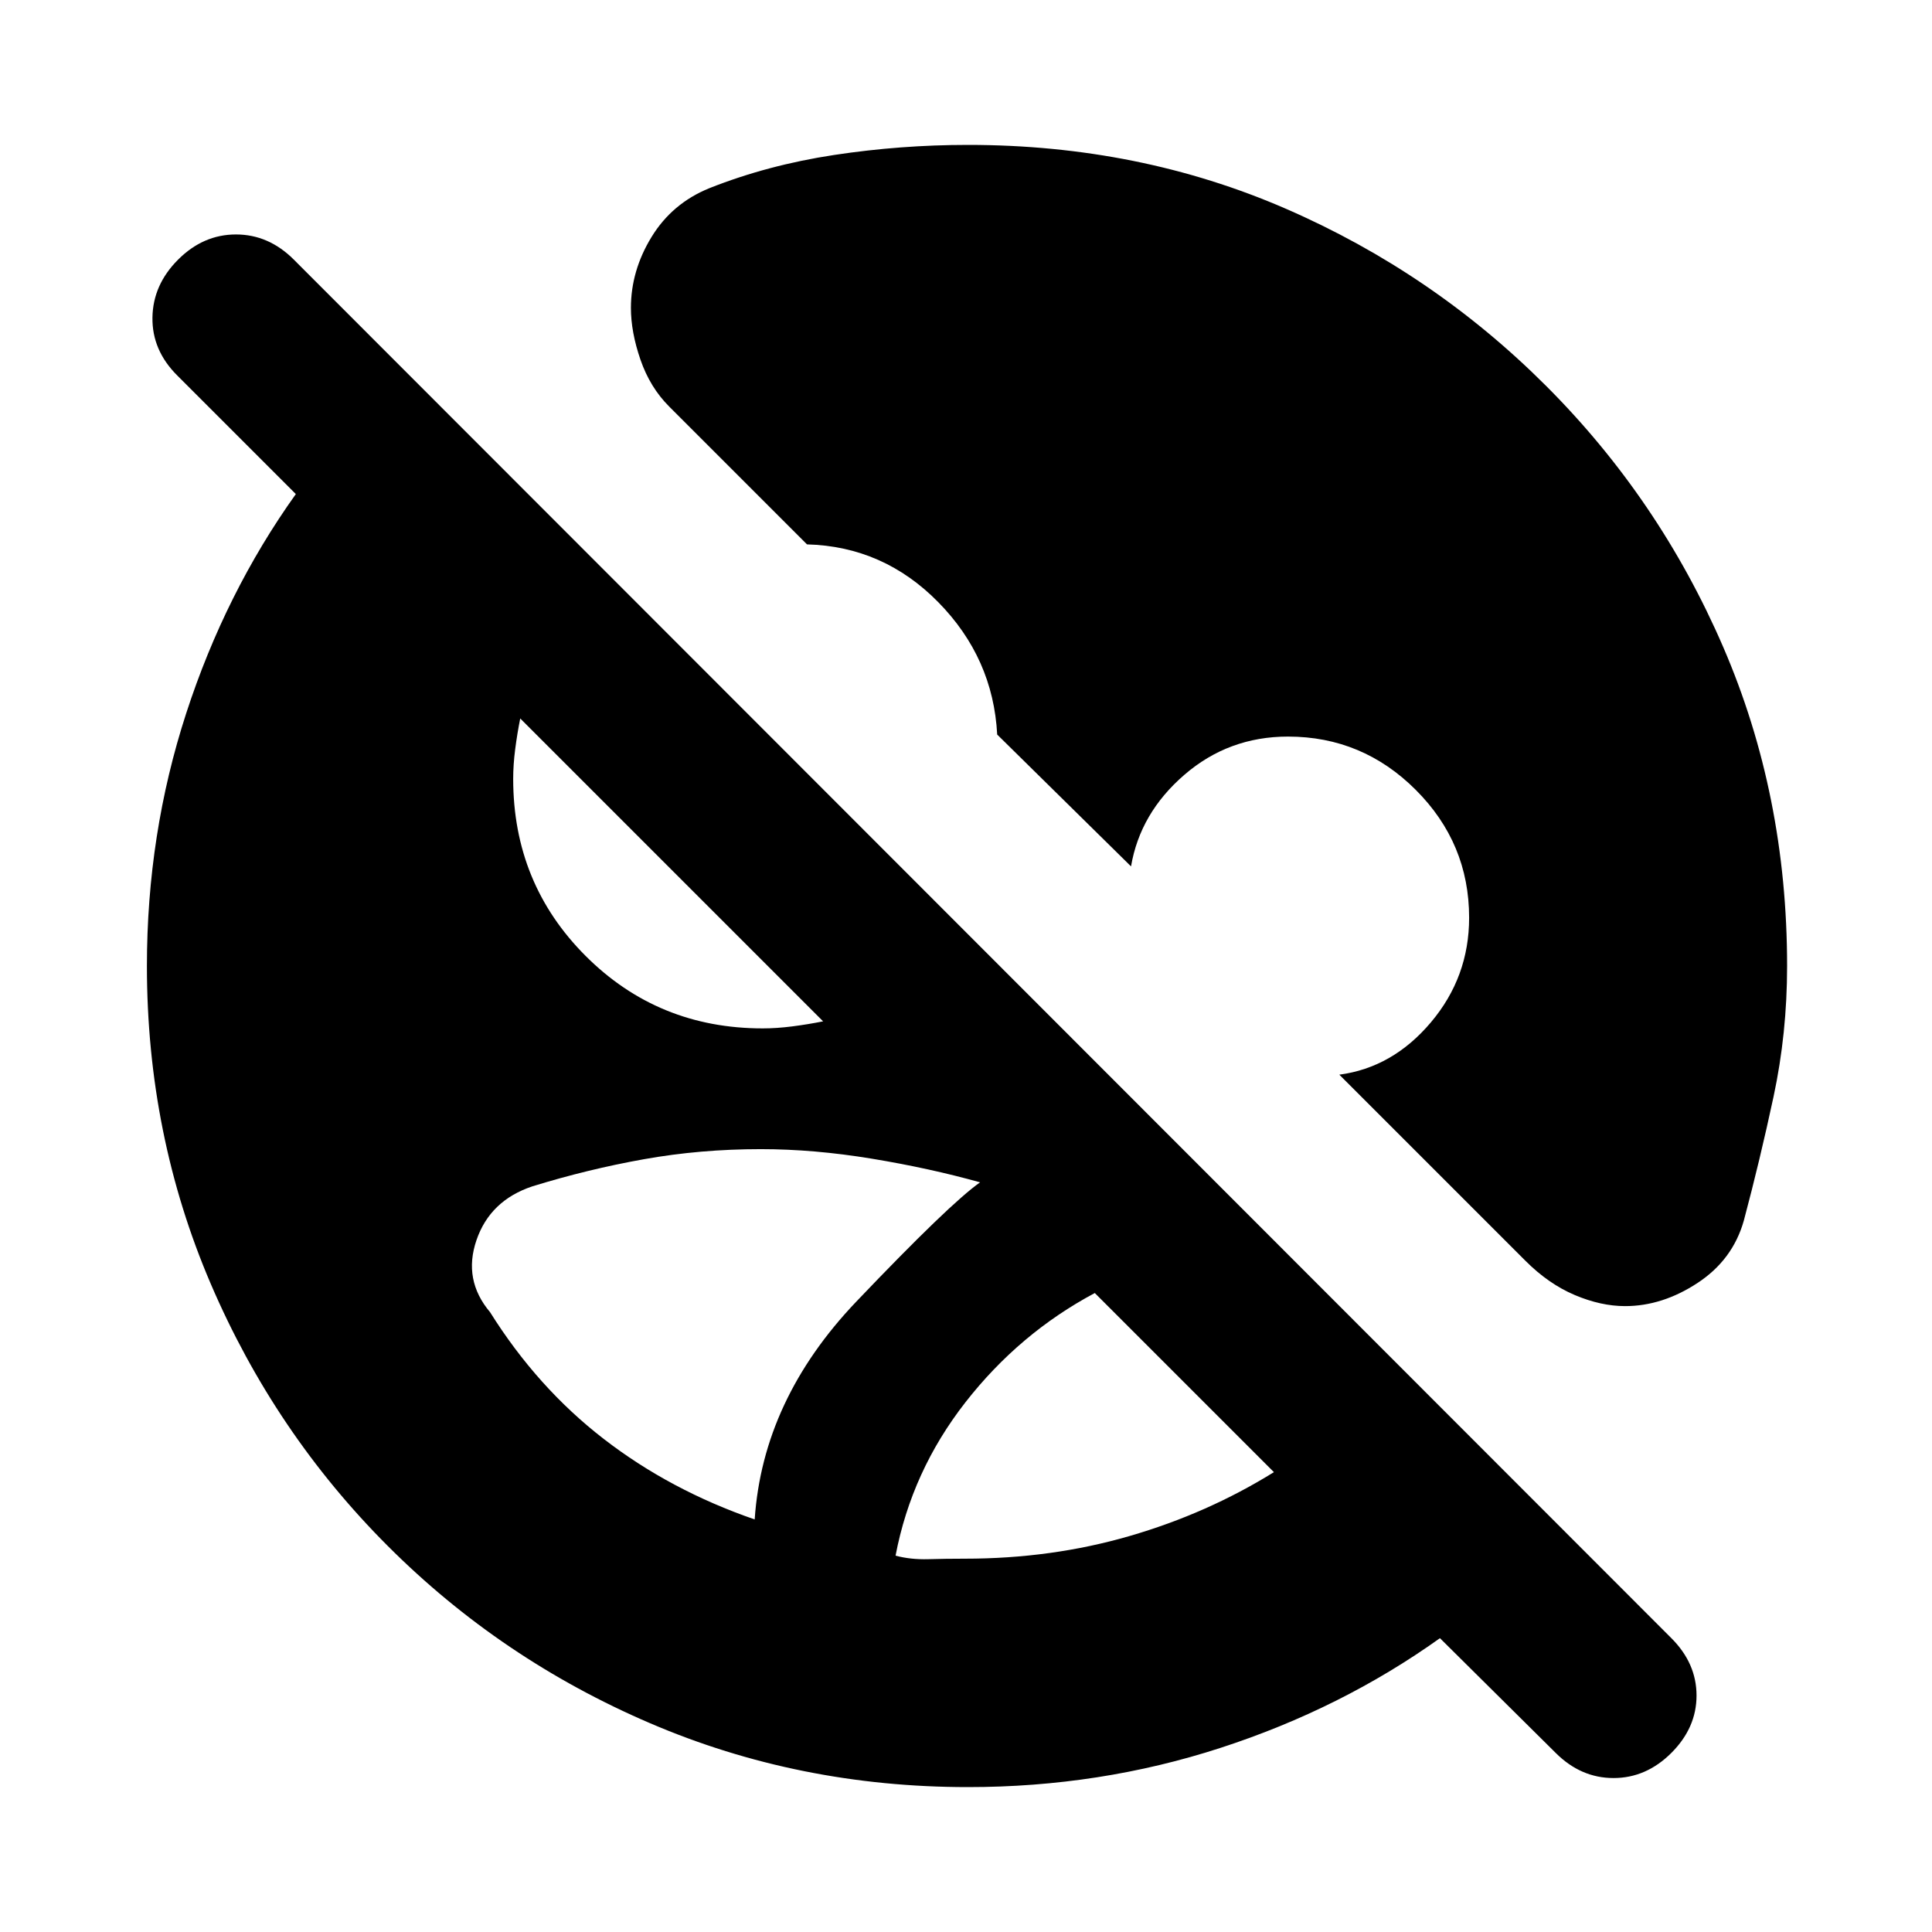 <svg xmlns="http://www.w3.org/2000/svg" height="20" viewBox="0 -960 960 960" width="20"><path d="M481-72q-84 0-158-31.75t-130.25-88Q136.5-248 104.75-322T73-480q0-65.5 19.5-125.5t54.5-109l-59-59Q75.5-786 75.75-802.25T88.5-831q12.5-12.5 28.75-12.5T146-831l684.5 685q12.5 12.5 12.5 28.5T830.5-89Q818-76.5 801.75-76.5T773-89l-57.5-57q-49 35-109 54.5T481-72Zm-1.5-113.5q43 0 81.75-11.25T633-228.5l-89-89q-37.5 20-64.25 54.25T445-187q7.5 2 16.25 1.75t18.25-.25ZM375-205q4-59.5 50.5-108.25T487-372.5q-25-7-53.75-11.75T378-389q-30 0-58 5t-55.5 13.5q-21 7-27.75 26.75T243.5-308q23.5 37.5 56.5 63t75 40Zm106-683q85 0 158 31.75t129.25 88q56.25 56.25 88 129.75T888-480q0 33.5-6.75 65t-14.75 61.5q-5.5 19.5-23 31t-36 11.5q-12 0-25-5.5t-24.5-17L665.5-426q26.5-3.5 45.5-26t19-52q0-37-26.5-63.5T640-594q-29.5 0-51.5 19T562-529.5L495.5-595q-2-38-29.25-65.75T401-689.5L332.5-758q-9.5-9.5-14.25-23.25T313.5-807q0-18.5 10.25-35.25t28.75-24.25q29-11.5 62-16.5t66.5-5ZM379-449q7 0 14.75-1t15.25-2.5L258.5-603q-1.5 7.5-2.5 15.25T255-573q0 52 36 88t88 36Z"/></svg>